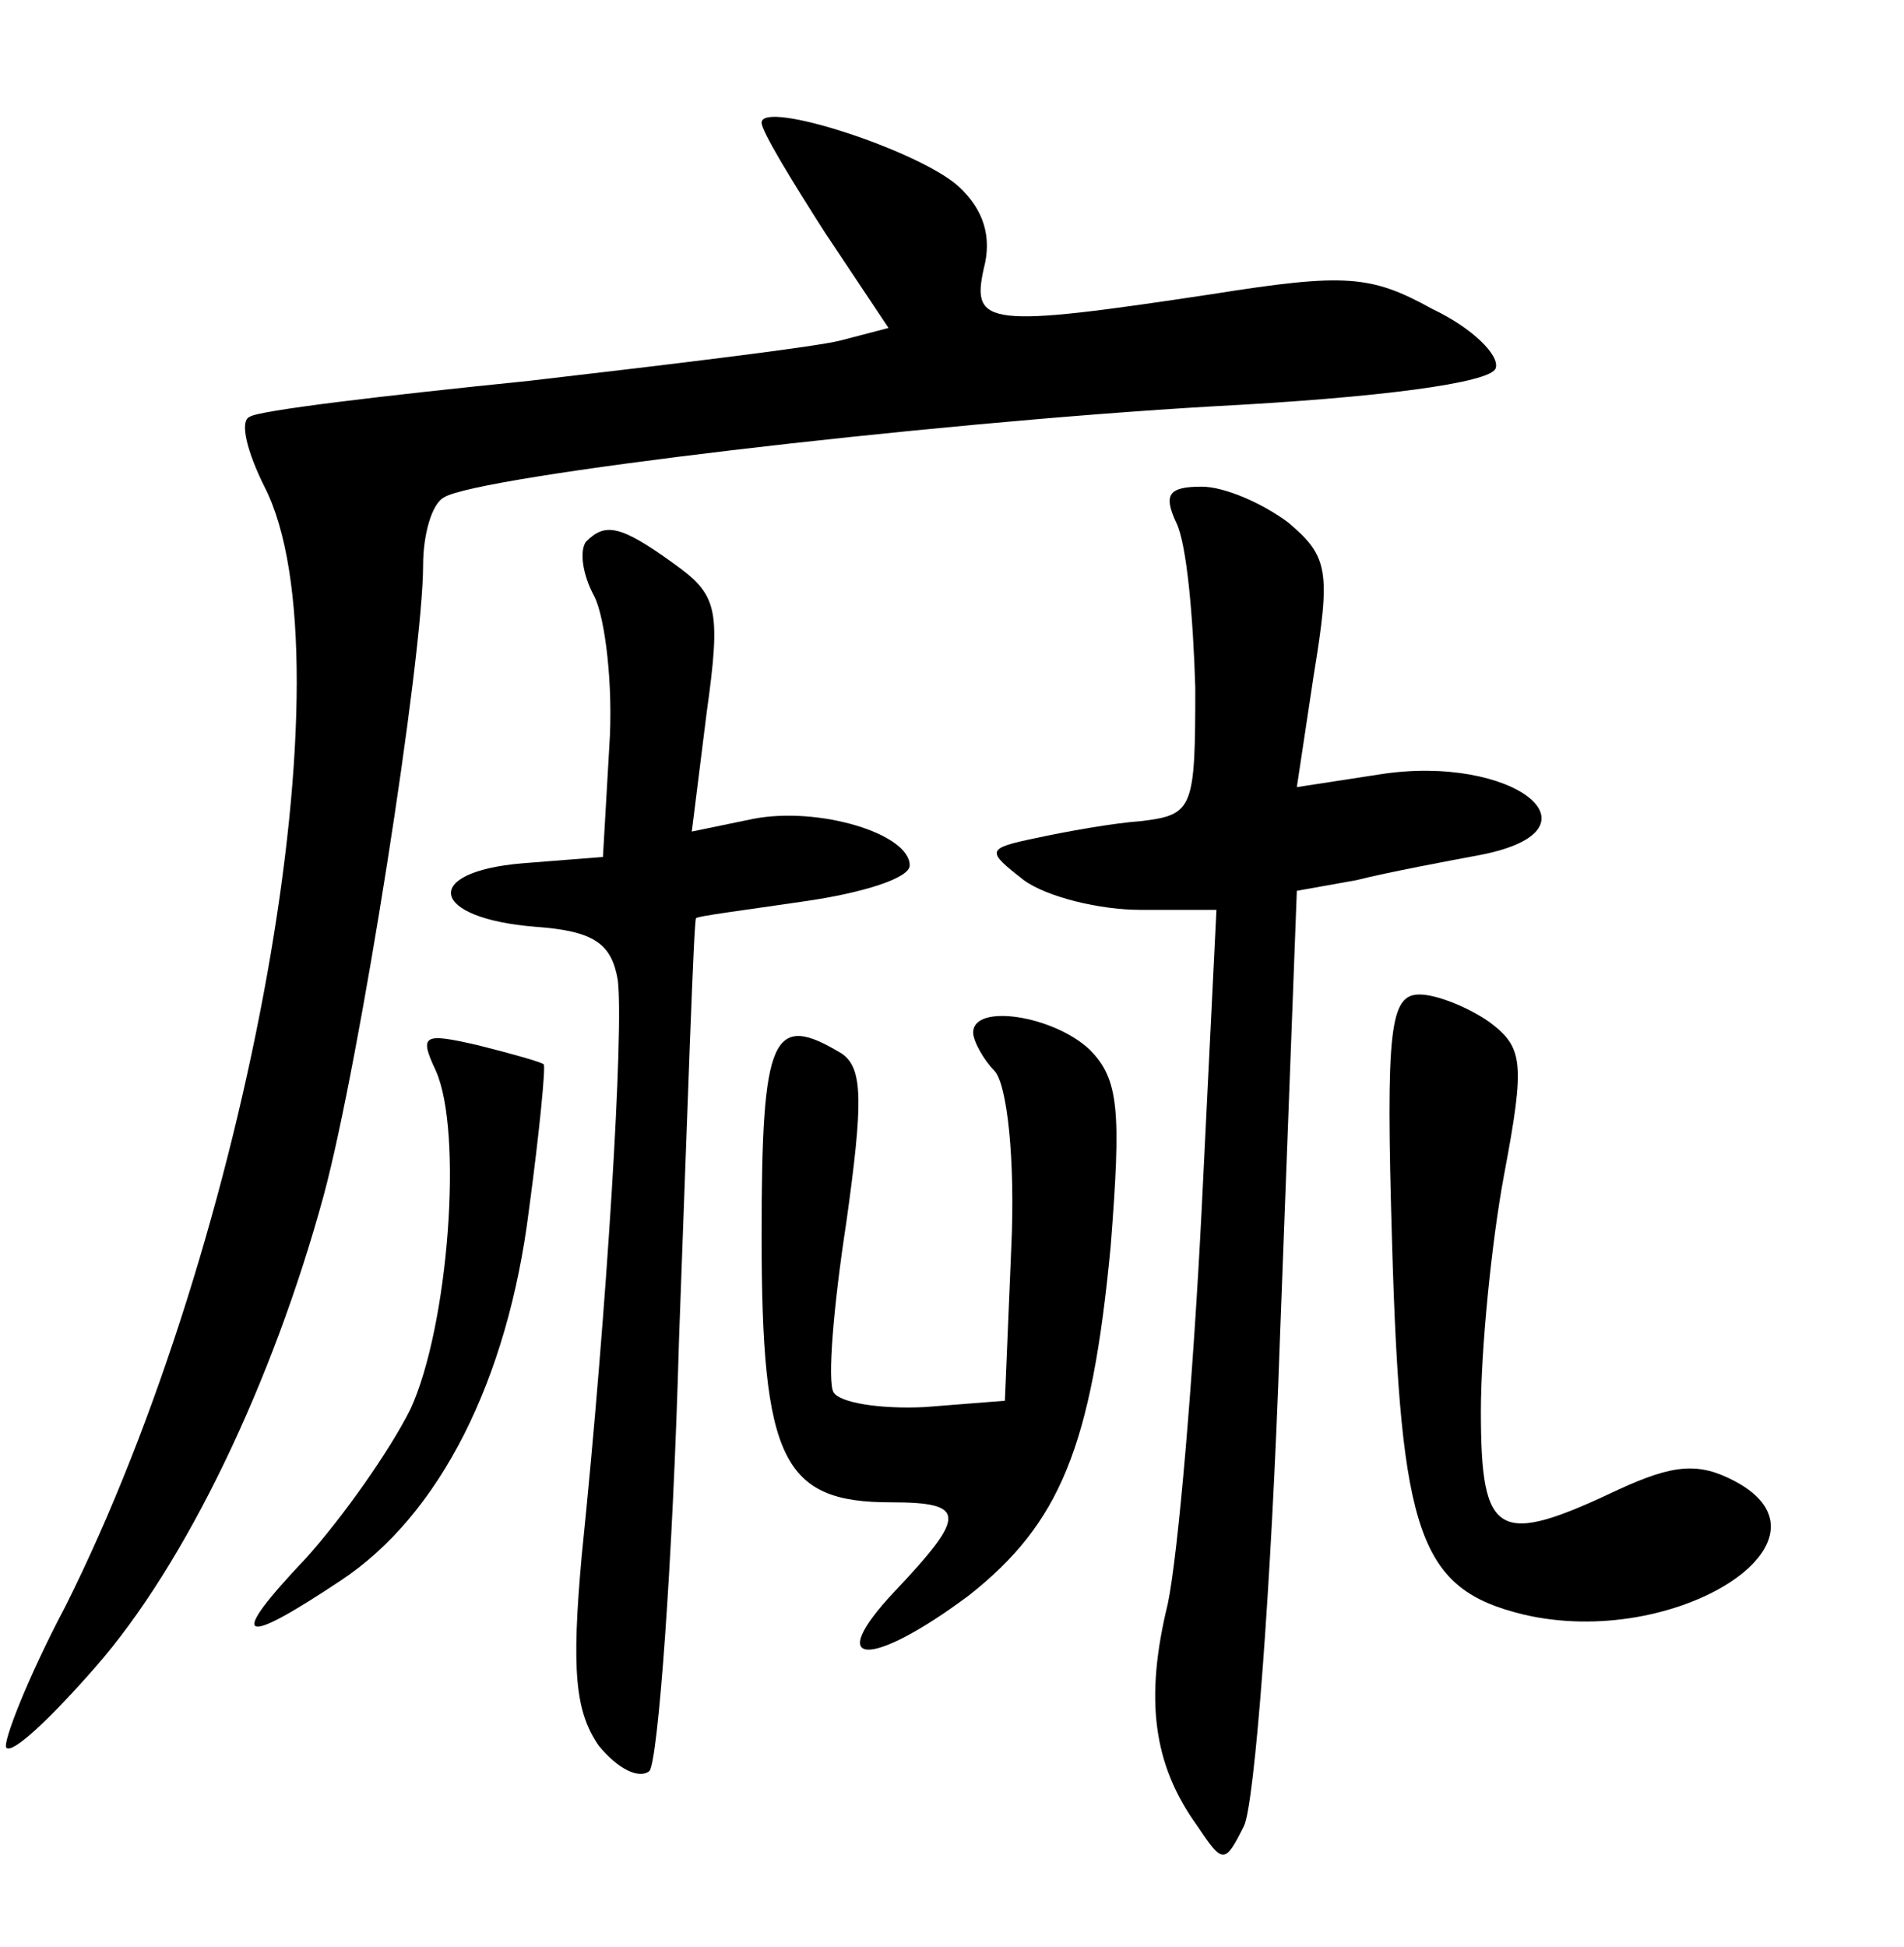 <?xml version="1.0" standalone="no"?>
<!DOCTYPE svg PUBLIC "-//W3C//DTD SVG 20010904//EN"
 "http://www.w3.org/TR/2001/REC-SVG-20010904/DTD/svg10.dtd">
<svg version="1.0" xmlns="http://www.w3.org/2000/svg"
 width="90pt" height="92pt" viewBox="0 0 90 92"
 preserveAspectRatio="xMidYMid meet">
<g transform="translate(0,92) scale(0.1,-0.1)"
fill="#000000" stroke="none">
<path d="M360 862 c0 -4 14 -27 30 -52 l30 -45 -23 -6 c-12 -3 -78 -11 -147
-19 -69 -7 -128 -14 -132 -17 -5 -2 -1 -17 7 -33 42 -82 -7 -355 -94 -529 -18
-34 -30 -65 -28 -67 3 -3 21 14 42 38 43 49 84 135 108 223 17 63 47 254 47
298 0 14 4 29 10 32 16 10 226 35 364 43 77 4 131 11 133 18 2 6 -11 19 -30
28 -29 16 -41 17 -104 7 -106 -16 -114 -15 -108 12 4 15 0 28 -12 39 -19 17
-93 41 -93 30z"/>
<path d="M556 673 c5 -10 8 -45 9 -78 0 -57 -1 -60 -25 -63 -14 -1 -36 -5 -50
-8 -24 -5 -24 -6 -6 -20 11 -8 36 -14 55 -14 l36 0 -7 -142 c-4 -79 -11 -162
-16 -186 -11 -45 -7 -76 14 -105 12 -18 13 -18 22 0 5 10 13 113 17 230 l8
212 28 5 c16 4 43 9 59 12 61 12 15 48 -48 38 l-39 -6 8 53 c8 49 7 56 -12 72
-12 9 -30 17 -41 17 -16 0 -18 -4 -12 -17z"/>
<path d="M277 664 c-3 -4 -2 -15 4 -26 5 -10 9 -42 7 -71 l-3 -52 -38 -3 c-48
-4 -44 -26 6 -30 28 -2 36 -8 39 -25 3 -23 -5 -155 -17 -272 -5 -55 -3 -74 8
-90 9 -11 19 -16 24 -12 4 5 11 97 14 205 4 108 7 198 8 198 0 1 24 4 51 8 28
4 50 11 50 17 0 15 -43 28 -74 22 l-29 -6 7 56 c7 50 5 56 -16 71 -25 18 -32
19 -41 10z"/>
<path d="M658 333 c4 -139 13 -164 62 -176 72 -17 153 35 100 63 -17 9 -29 8
-55 -4 -57 -27 -65 -23 -65 37 0 29 5 80 11 112 10 53 9 60 -7 72 -10 7 -25
13 -33 13 -14 0 -16 -16 -13 -117z"/>
<path d="M460 432 c0 -4 5 -13 10 -18 6 -6 10 -42 8 -84 l-3 -72 -38 -3 c-21
-1 -40 2 -43 7 -3 5 0 41 6 80 8 57 8 73 -2 80 -33 20 -38 9 -38 -86 0 -106
10 -126 61 -126 36 0 36 -6 2 -42 -34 -36 -12 -37 35 -2 43 34 58 70 67 165 5
64 4 79 -10 93 -17 16 -55 22 -55 8z"/>
<path d="M206 414 c13 -29 6 -121 -12 -160 -10 -20 -32 -51 -49 -70 -38 -40
-32 -43 16 -11 47 31 79 95 89 175 5 37 8 68 7 69 -1 1 -15 5 -31 9 -26 6 -28
5 -20 -12z"/>
</g>
</svg>
